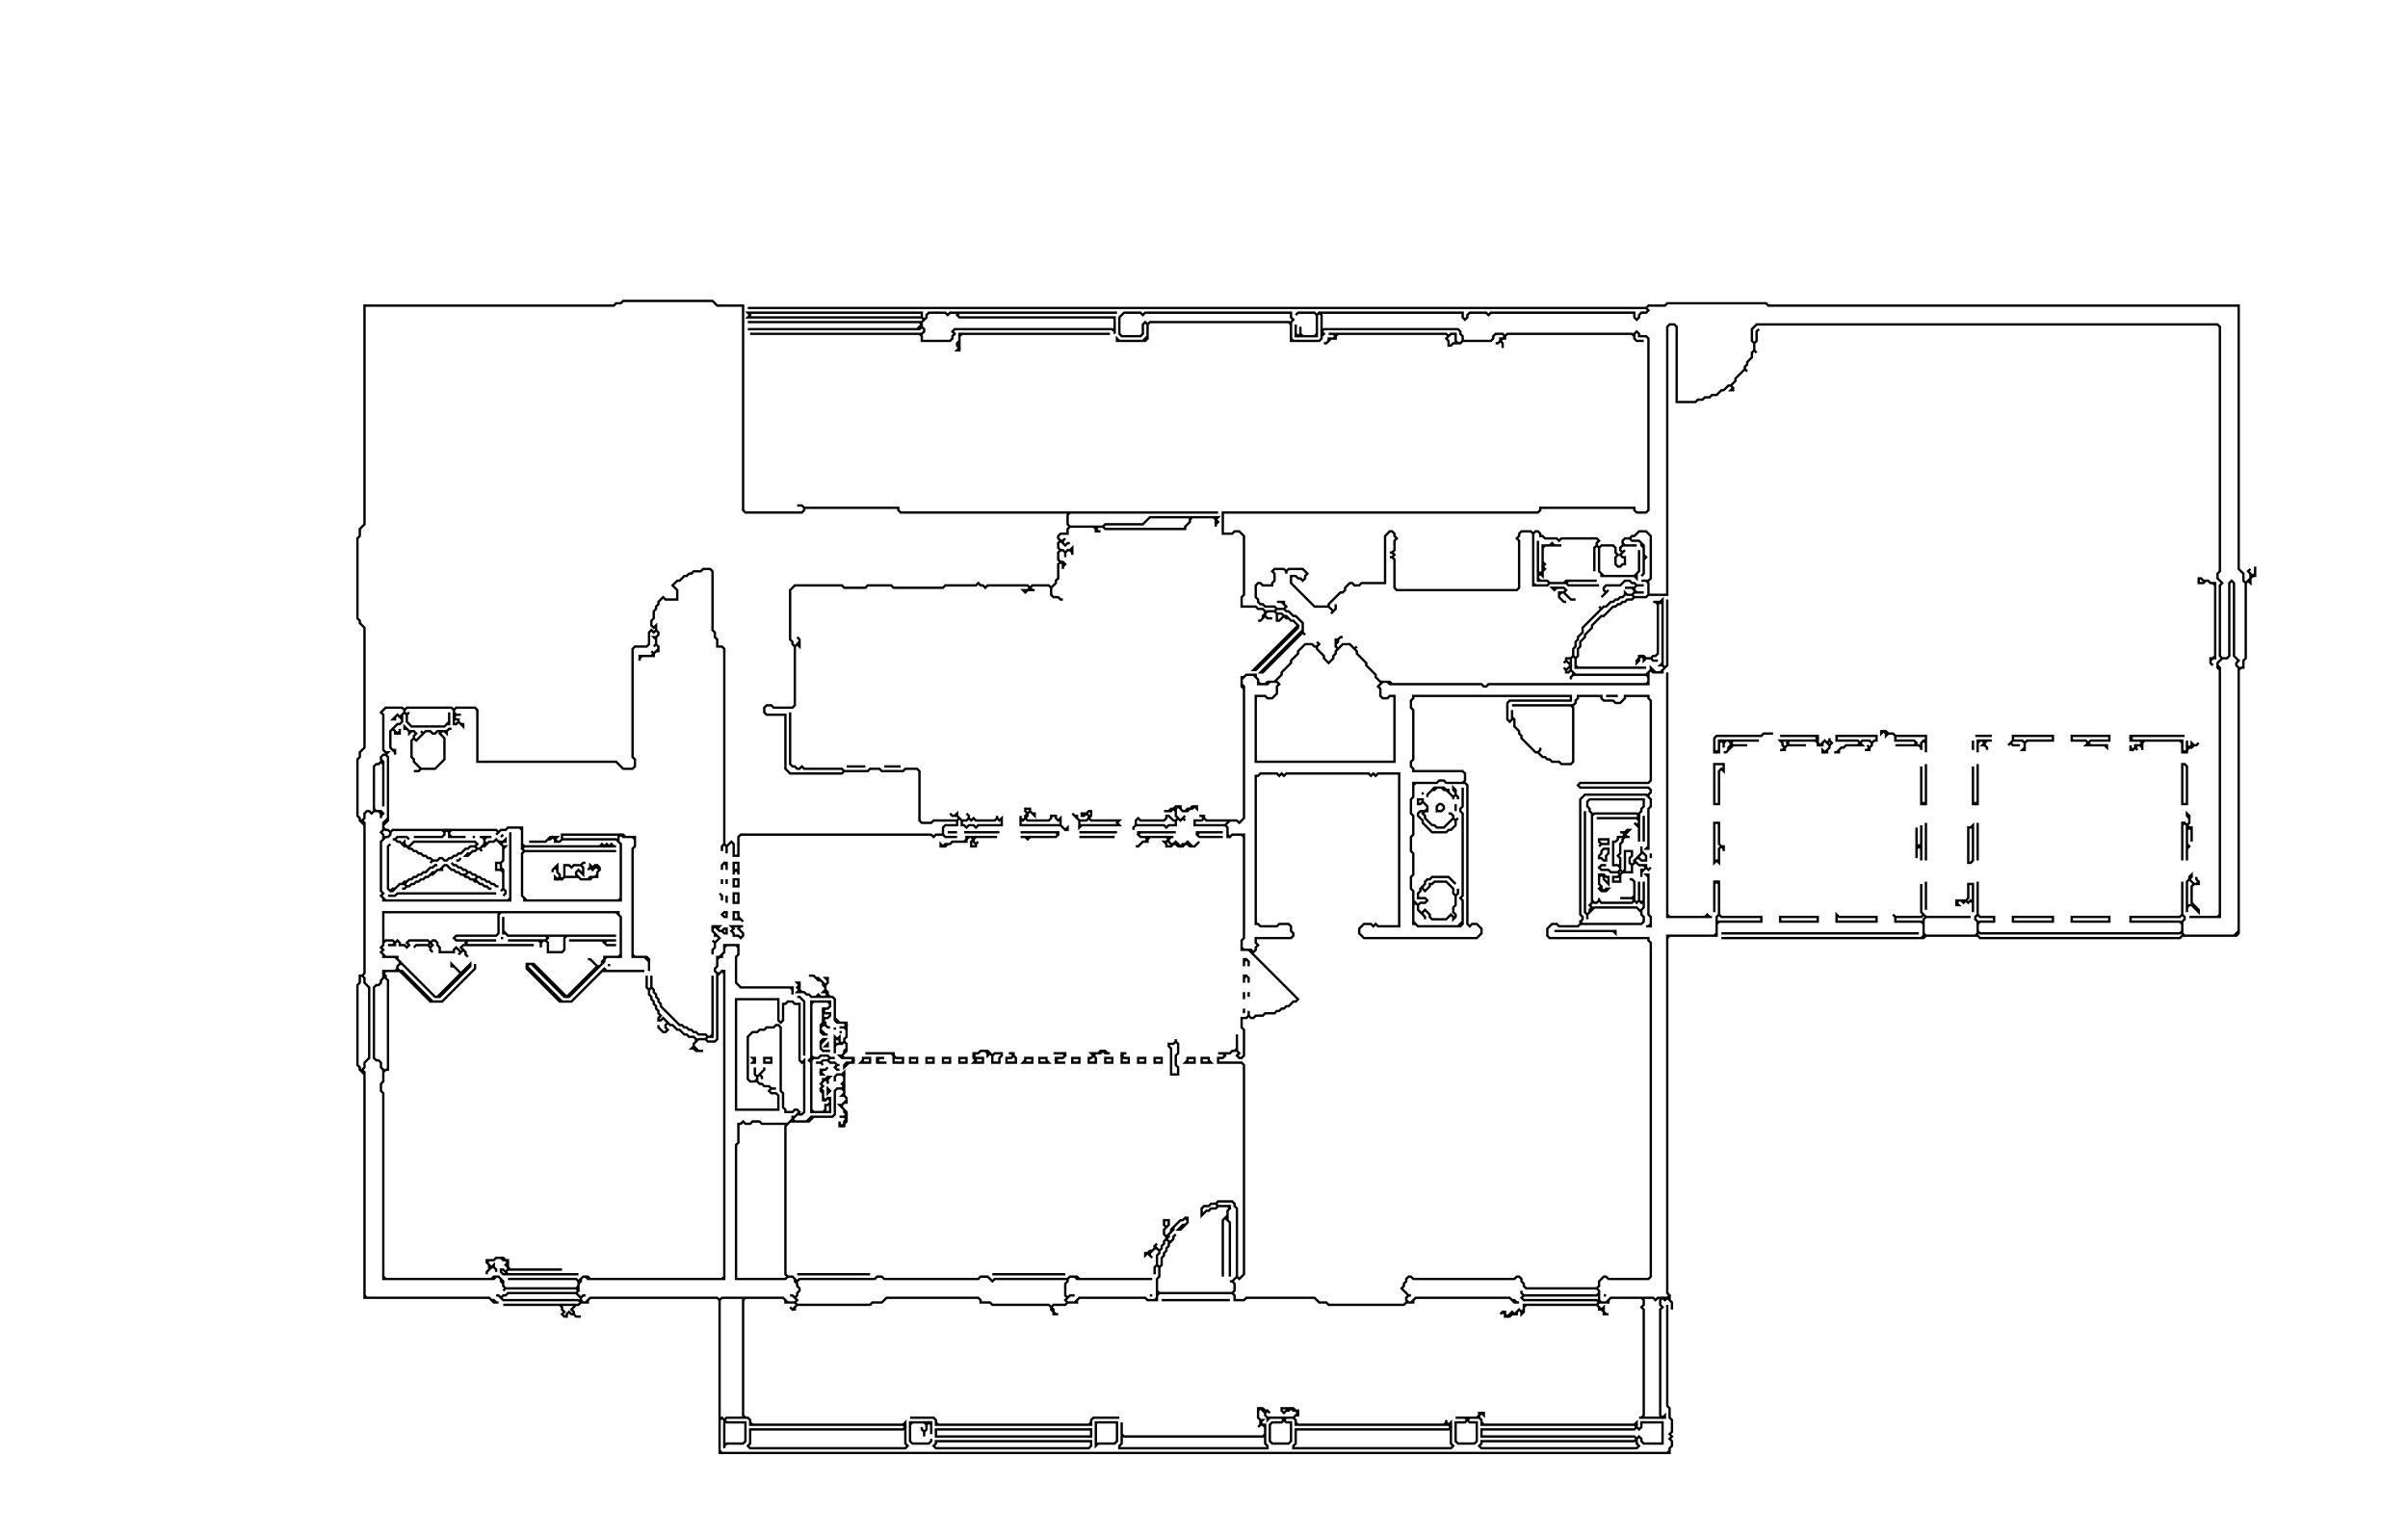 <?xml version="1.0" encoding="utf-8" ?>
<svg baseProfile="tiny" height="653" version="1.2" width="1024" xmlns="http://www.w3.org/2000/svg" xmlns:ev="http://www.w3.org/2001/xml-events" xmlns:xlink="http://www.w3.org/1999/xlink"><defs /><polygon fill="none" points="398,613 398,614 397,615 398,616 463,616 464,615 464,613" stroke="rgb(0%,0%,0%)" /><polygon fill="none" points="398,608 398,611 464,611 464,608" stroke="rgb(0%,0%,0%)" /><polygon fill="none" points="466,605 466,615 467,614 474,614 475,613 475,605" stroke="rgb(0%,0%,0%)" /><polygon fill="none" points="387,605 387,613 388,614 395,614 396,613 396,612 396,613 395,614 388,614 387,613 387,606 388,605 393,605 394,606 394,608 393,609 392,608 392,607 392,608 393,609 393,611 393,609 394,608 394,606 395,605 396,606 396,610 396,605" stroke="rgb(0%,0%,0%)" /><polygon fill="none" points="387,603 397,603 398,604 398,606 464,606 464,604 465,603 476,603 465,603 464,604 464,605 463,606 399,606 398,605 398,604 397,603" stroke="rgb(0%,0%,0%)" /><polygon fill="none" points="629,601 629,602 628,603 619,603 623,603 624,604 623,605 619,605 619,613 620,614 627,614 628,613 628,605 625,605 624,604 625,603 629,603 630,604 630,606 695,606 696,607 695,608 630,608 630,611 695,611 696,612 695,613 630,613 630,614 629,615 630,616 696,616 697,615 696,614 696,612 697,611 698,612 698,613 699,614 707,614 707,605 698,605 698,607 697,608 696,607 696,605 695,606 631,606 630,605 630,604 629,603 629,602 630,601 631,602 631,601" stroke="rgb(0%,0%,0%)" /><polygon fill="none" points="708,600" stroke="rgb(0%,0%,0%)" /><polygon fill="none" points="535,599 535,603 536,604 536,606 535,607 536,606 537,606 538,607 538,610 537,611 478,611 477,610 477,605 477,614 476,615 476,616 539,616 539,615 538,614 538,606 537,606 536,605 537,604 536,604 535,603 535,600 536,599 538,601 538,602 539,603 539,604 540,603 545,603 546,604 545,605 541,605 540,606 540,613 541,614 548,614 549,613 549,605 547,605 546,604 547,603 550,603 551,604 551,606 616,606 617,607 616,608 551,608 551,614 550,615 550,616 617,616 618,615 617,614 617,605 616,606 615,605 615,604 615,605 614,606 552,606 551,605 551,604 550,603 551,602 552,602 552,600 551,600 550,599 545,599 545,600 546,601 547,600 548,600 549,599 550,600 551,600 552,601 550,603 539,603 538,602 538,601 539,600 540,601 539,600 538,600 537,599" stroke="rgb(0%,0%,0%)" /><polygon fill="none" points="711,559" stroke="rgb(0%,0%,0%)" /><polygon fill="none" points="494,553 523,553" stroke="rgb(0%,0%,0%)" /><polygon fill="none" points="682,551 683,551" stroke="rgb(0%,0%,0%)" /><polygon fill="none" points="645,551" stroke="rgb(0%,0%,0%)" /><polygon fill="none" points="489,551 490,551" stroke="rgb(0%,0%,0%)" /><polygon fill="none" points="422,542 453,542" stroke="rgb(0%,0%,0%)" /><polygon fill="none" points="339,542 370,542" stroke="rgb(0%,0%,0%)" /><polygon fill="none" points="211,535 210,536 207,536 207,537 208,538 208,540 207,541 207,542 207,541 209,539 210,539 211,540 211,541 211,540 210,539 210,538 209,539 207,537 208,536 210,536 211,535 213,535 214,536 215,536 216,537 215,538 216,539 216,540 215,541 214,540 213,540 213,541 214,542 246,542 216,542 215,541 216,540 239,540 217,540 216,539 216,536 215,536 214,535" stroke="rgb(0%,0%,0%)" /><polygon fill="none" points="352,463 352,465 353,464" stroke="rgb(0%,0%,0%)" /><polygon fill="none" points="352,454 351,455 349,455 349,457 350,457 349,456 350,455 351,455" stroke="rgb(0%,0%,0%)" /><polygon fill="none" points="158,452" stroke="rgb(0%,0%,0%)" /><polygon fill="none" points="511,450 511,452 515,452 514,451 514,450" stroke="rgb(0%,0%,0%)" /><polygon fill="none" points="505,450 505,451 504,452 508,452 508,450" stroke="rgb(0%,0%,0%)" /><polygon fill="none" points="491,450 491,452 494,452 494,450" stroke="rgb(0%,0%,0%)" /><polygon fill="none" points="484,450 484,452 487,452 487,450" stroke="rgb(0%,0%,0%)" /><polygon fill="none" points="470,450 470,452 473,452 473,450" stroke="rgb(0%,0%,0%)" /><polygon fill="none" points="456,450 456,452 459,452 459,450" stroke="rgb(0%,0%,0%)" /><polygon fill="none" points="442,450 442,452 446,452 445,451 445,450" stroke="rgb(0%,0%,0%)" /><polygon fill="none" points="436,450 436,451 435,452 439,452 439,450" stroke="rgb(0%,0%,0%)" /><polygon fill="none" points="408,450 408,452 411,452 411,450" stroke="rgb(0%,0%,0%)" /><polygon fill="none" points="401,450 401,452 404,452 404,450" stroke="rgb(0%,0%,0%)" /><polygon fill="none" points="394,450 394,452 397,452 397,450" stroke="rgb(0%,0%,0%)" /><polygon fill="none" points="387,450 387,452 390,452 390,450" stroke="rgb(0%,0%,0%)" /><polygon fill="none" points="373,450 373,452 377,452 374,452 373,451 374,450 376,450" stroke="rgb(0%,0%,0%)" /><polygon fill="none" points="367,450 367,451 366,452 370,452 370,450" stroke="rgb(0%,0%,0%)" /><polygon fill="none" points="325,450 325,452 328,452 328,450" stroke="rgb(0%,0%,0%)" /><polygon fill="none" points="320,450 321,451 320,452 321,452 321,450" stroke="rgb(0%,0%,0%)" /><polygon fill="none" points="477,448 477,452 480,452 480,450 478,450 477,449 478,448 479,448" stroke="rgb(0%,0%,0%)" /><polygon fill="none" points="448,448 452,448 453,449 452,450 449,450 449,452 453,452 450,452 449,451 450,450 452,450 453,449 453,448" stroke="rgb(0%,0%,0%)" /><polygon fill="none" points="429,448 430,448 431,449 430,450 428,450 428,452 432,452 432,450 431,449 431,448" stroke="rgb(0%,0%,0%)" /><polygon fill="none" points="368,448 379,448 380,449 380,452 384,452 384,450 381,450 380,449 380,448" stroke="rgb(0%,0%,0%)" /><polygon fill="none" points="468,447 467,448 464,448 465,449 464,450 463,450 463,452 466,452 466,450 465,449 466,448 468,448 469,447 470,448 472,448 471,448 470,447" stroke="rgb(0%,0%,0%)" /><polygon fill="none" points="417,447 416,448 414,448 414,450 415,451 414,452 418,452 418,450 415,450 414,449 415,448 416,448 417,447 419,447 420,448 420,449 421,448 422,449 422,452 425,452 425,450 426,449 426,448 423,448 422,449 420,447" stroke="rgb(0%,0%,0%)" /><polygon fill="none" points="357,446" stroke="rgb(0%,0%,0%)" /><polygon fill="none" points="352,444 351,445 352,445" stroke="rgb(0%,0%,0%)" /><polygon fill="none" points="500,442 500,443 499,444 497,444 497,445 498,446 498,457 501,457 501,454 500,453 500,449 501,448 501,444 500,443" stroke="rgb(0%,0%,0%)" /><polygon fill="none" points="350,442 349,443 349,446 350,447 353,447 350,447 349,446 349,444 351,442" stroke="rgb(0%,0%,0%)" /><polygon fill="none" points="357,439 358,439" stroke="rgb(0%,0%,0%)" /><polygon fill="none" points="355,437 355,438" stroke="rgb(0%,0%,0%)" /><polygon fill="none" points="353,435" stroke="rgb(0%,0%,0%)" /><polygon fill="none" points="529,429 529,431" stroke="rgb(0%,0%,0%)" /><polygon fill="none" points="345,426 345,450 344,451 345,452 345,473 353,473 353,467 352,467 351,468 350,467 350,464 349,463 350,462 349,461 351,459 352,460 352,461 352,459 353,458 352,458 351,459 350,459 350,460 349,461 350,462 349,463 349,464 350,465 350,468 351,468 352,467 353,468 353,469 352,470 351,470 351,472 350,473 346,473 345,472 345,451 346,450 348,450 349,449 352,449 353,450 352,451 350,451 349,452 347,452 349,452 350,453 349,452 350,451 352,451 353,452 355,452 356,453 355,454 356,455 357,455 356,455 355,454 356,453 357,453 356,453 355,452 353,452 352,451 353,450 355,450 353,450 352,449 349,449 348,450 346,450 345,449 345,427 346,426 352,426 353,427 353,428 352,429 350,429 350,435 349,436 349,439 350,440 352,440 351,440 349,438 349,437 350,436 351,436 352,437 353,437 352,437 351,436 351,435 350,434 351,433 352,433 353,432 353,431 351,431 350,430 351,429 352,429 353,428 353,426" stroke="rgb(0%,0%,0%)" /><polygon fill="none" points="339,424 340,424 342,426 342,449 342,426 340,424" stroke="rgb(0%,0%,0%)" /><polygon fill="none" points="531,422 531,424" stroke="rgb(0%,0%,0%)" /><polygon fill="none" points="529,422 529,425" stroke="rgb(0%,0%,0%)" /><polygon fill="none" points="158,418" stroke="rgb(0%,0%,0%)" /><polygon fill="none" points="529,415 529,418 529,416 530,415 531,416 531,418 531,416 530,415" stroke="rgb(0%,0%,0%)" /><polygon fill="none" points="344,415 346,415 348,417 349,417 350,418 350,419 351,420 351,421 350,422 351,422 352,423 351,424 349,424 348,423 347,424 345,424 344,423 343,423 342,422 341,422 340,421 340,418 339,418 340,419 339,420 340,421 339,422 342,422 343,423 344,423 345,424 354,424 355,425 355,434 356,435 359,435 360,436 359,437 357,437 359,437 360,438 360,441 359,442 359,443 358,444 357,443 357,441 356,442 355,441 355,448 355,445 356,444 358,444 359,443 360,444 360,446 359,447 359,448 358,449 357,449 358,450 362,450 363,451 362,452 360,452 359,453 359,454 361,452 363,452 363,450 359,450 358,449 360,447 360,444 359,443 359,442 360,441 360,435 357,435 355,433 355,425 354,424 353,424 352,423 352,422 351,421 351,419 352,418 352,416 351,416 352,417 352,418 351,419 348,416 347,416 346,415" stroke="rgb(0%,0%,0%)" /><polygon fill="none" points="259,410 259,411" stroke="rgb(0%,0%,0%)" /><polygon fill="none" points="529,408 529,411 529,409 530,408 531,409 531,411 531,409 530,408" stroke="rgb(0%,0%,0%)" /><polygon fill="none" points="242,400 256,400 258,402 262,402 258,402 257,401 258,400 262,400" stroke="rgb(0%,0%,0%)" /><polygon fill="none" points="213,399 214,399" stroke="rgb(0%,0%,0%)" /><polygon fill="none" points="732,397 816,397" stroke="rgb(0%,0%,0%)" /><polygon fill="none" points="661,396 686,396 687,397 687,396" stroke="rgb(0%,0%,0%)" /><polygon fill="none" points="311,394 312,395 311,396 312,397 312,398 314,398 315,399 316,398 316,397 314,395 315,394 316,394" stroke="rgb(0%,0%,0%)" /><polygon fill="none" points="303,394 303,396 304,397 304,398 305,398 306,399 304,401 303,400 304,401 304,403 303,404 303,406 303,404 304,403 304,401 306,399 303,396 303,395 304,394 306,396 307,396 308,397 309,397 309,395 308,395 307,396 306,396 305,395 306,394" stroke="rgb(0%,0%,0%)" /><polygon fill="none" points="881,390 881,392 897,392 897,390" stroke="rgb(0%,0%,0%)" /><polygon fill="none" points="856,390 856,392 873,392 873,390" stroke="rgb(0%,0%,0%)" /><polygon fill="none" points="757,390 757,392 773,392 773,390" stroke="rgb(0%,0%,0%)" /><polygon fill="none" points="214,390 214,397 215,397 216,398 232,398 233,399 232,400 216,400 229,400 230,401 230,403 230,401 231,400 232,400 233,401 233,405 239,405 240,404 240,399 241,398 262,398 216,398 214,396" stroke="rgb(0%,0%,0%)" /><polygon fill="none" points="781,389 781,392 798,392 798,390 782,390" stroke="rgb(0%,0%,0%)" /><polygon fill="none" points="312,388 312,391 315,391 316,392 314,390 314,388" stroke="rgb(0%,0%,0%)" /><polygon fill="none" points="308,388 307,389 308,390 309,390 309,388" stroke="rgb(0%,0%,0%)" /><polygon fill="none" points="309,381 309,384" stroke="rgb(0%,0%,0%)" /><polygon fill="none" points="312,380 312,384 314,384 314,380" stroke="rgb(0%,0%,0%)" /><polygon fill="none" points="306,380 307,381 307,383 307,381" stroke="rgb(0%,0%,0%)" /><polygon fill="none" points="169,380 168,381 165,381 168,381 169,380 211,380" stroke="rgb(0%,0%,0%)" /><polygon fill="none" points="837,376 837,382 836,383 832,383 832,385 833,385 832,384 833,383 834,383 835,384 836,383 837,384 838,383 839,384 839,388 839,376" stroke="rgb(0%,0%,0%)" /><polygon fill="none" points="819,375 819,387" stroke="rgb(0%,0%,0%)" /><polygon fill="none" points="312,374 312,377 314,377 314,374" stroke="rgb(0%,0%,0%)" /><polygon fill="none" points="309,374 309,376" stroke="rgb(0%,0%,0%)" /><polygon fill="none" points="307,374 307,376" stroke="rgb(0%,0%,0%)" /><polygon fill="none" points="932,372 931,373 931,374 930,375 930,388 930,386 931,385 932,385 935,388 935,387 932,384 932,377 933,376 935,376 935,375 934,374 934,373 934,374 935,375 934,376 933,376 931,374 932,373" stroke="rgb(0%,0%,0%)" /><polygon fill="none" points="700,372 701,373 701,389 702,390 702,393 701,394 700,394 702,394 702,390 701,389 701,372" stroke="rgb(0%,0%,0%)" /><polygon fill="none" points="680,372 680,376 681,377 680,378 681,379 683,379 684,378 683,378 682,379 681,378 681,377 680,376 680,373 681,372 682,373 682,374 684,376 684,373 683,373 682,372" stroke="rgb(0%,0%,0%)" /><polygon fill="none" points="312,367 312,372 312,371 313,370 314,371 314,372 314,367" stroke="rgb(0%,0%,0%)" /><polygon fill="none" points="308,367 307,368 307,370 307,368 308,367 309,368 309,370 309,367" stroke="rgb(0%,0%,0%)" /><polygon fill="none" points="248,367 247,368 244,368 243,369 242,368 240,368 240,373 239,374 238,373 238,372 237,371 237,368 235,370 235,371 235,370 236,369 237,370 237,371 238,372 238,373 237,374 236,373 236,374 239,374 240,373 246,373 247,374 251,374 252,373 254,373 254,371 255,370 255,369 254,368 253,368 252,369 251,368 251,369 250,370 251,369 252,370 253,369 254,369 255,370 254,371 254,372 253,373 251,373 250,374 247,374 245,372 245,371 246,370 248,372 248,369 247,368 248,367 249,367" stroke="rgb(0%,0%,0%)" /><polygon fill="none" points="196,365 195,366 194,366 195,366" stroke="rgb(0%,0%,0%)" /><polygon fill="none" points="702,363 702,365" stroke="rgb(0%,0%,0%)" /><polygon fill="none" points="682,361 681,362 681,363 680,364 680,365 681,365 682,366 683,366 683,364 684,363 684,361" stroke="rgb(0%,0%,0%)" /><polygon fill="none" points="166,359 165,360 165,378 166,379 167,379 170,376 172,376 173,377 172,378 171,378 172,378 173,377 174,377 175,376 176,376 177,375 178,375 179,374 180,374 181,373 182,373 183,372 184,372 186,370 188,370 188,369 189,368 190,368 192,370 193,370 194,371 195,371 196,372 197,372 198,373 199,373 200,374 201,374 202,375 203,375 204,376 205,376 206,377 207,377 208,378 209,378 208,378 207,377 206,377 205,376 204,376 202,374 203,373 204,373 205,374 206,374 207,375 208,375 209,376 210,376 211,377 212,377 211,377 210,376 209,376 208,375 207,375 206,374 205,374 204,373 203,373 202,372 201,372 200,371 199,371 198,370 197,370 196,369 195,369 194,368 193,368 192,367 193,368 194,368 195,369 196,369 197,370 198,370 199,371 198,372 196,372 195,371 194,371 193,370 192,370 190,368 189,368 187,370 186,370 185,371 184,371 182,373 181,373 180,374 179,374 178,375 177,375 176,376 175,376 174,377 173,377 172,376 174,374 175,374 176,373 177,373 178,372 179,372 180,371 181,371 183,369 184,369 185,368 186,368 185,368 184,369 183,369 181,371 180,371 179,372 178,372 177,373 176,373 175,374 174,374 173,375 172,375 171,376 170,376 168,378 167,378 166,379 165,378 165,360" stroke="rgb(0%,0%,0%)" /><polygon fill="none" points="680,357 680,358 681,359 680,360 681,359 684,359 684,357" stroke="rgb(0%,0%,0%)" /><polygon fill="none" points="459,356 474,356" stroke="rgb(0%,0%,0%)" /><polygon fill="none" points="411,356 411,357 410,358 405,358 404,359 402,359 401,360 400,359 400,360 402,360 403,359 404,359 405,358 411,358 411,357 412,356 413,356 414,357 413,358 413,360 415,360 415,359 416,358 415,359 414,358 414,357 415,356 424,356" stroke="rgb(0%,0%,0%)" /><polygon fill="none" points="201,356 202,356" stroke="rgb(0%,0%,0%)" /><polygon fill="none" points="169,356 168,357 167,357 168,357 169,358 170,358 172,360 173,360 174,361 175,361 176,362 177,362 178,363 179,363 180,364 181,364 182,365 183,365 184,366 183,367 184,366 186,366 187,365 188,365 189,366 190,366 191,365 192,365 193,364 194,364 195,363 196,363 198,361 199,361 200,360 202,360 203,361 202,362 201,362 200,363 199,363 198,364 199,364 201,362 202,362 203,361 204,361 205,362 204,361 205,360 206,360 208,358 210,358 211,357 214,360 214,366 213,367 211,367 211,370 213,370 214,371 214,378 213,379 214,378 215,379 215,380 214,381 215,380 215,379 214,378 214,370 213,369 213,367 214,366 214,361 215,360 214,360 213,359 214,358 215,358 215,357 214,358 212,358 211,357 210,358 208,358 207,359 206,358 206,357 207,356 209,356 204,356 205,356 206,357 206,359 204,361 203,361 202,360 203,359 202,358 176,358 174,360 173,360 172,359 172,358 171,359 170,358 169,358 168,357 169,356 173,356 174,357 173,356" stroke="rgb(0%,0%,0%)" /><polygon fill="none" points="214,355 213,356" stroke="rgb(0%,0%,0%)" /><polygon fill="none" points="509,354 509,355 510,356 520,356 510,356 509,355 510,354 520,354" stroke="rgb(0%,0%,0%)" /><polygon fill="none" points="484,354 484,355 485,356 487,356 488,357 487,358 486,358 484,360 483,360 484,360 486,358 488,358 488,357 489,356 496,356 497,357 496,358 495,358 496,359 496,360 498,360 499,359 500,359 501,360 503,360 504,359 505,359 506,360 508,360 510,358 508,360 507,360 505,358 504,359 503,359 502,360 500,358 499,359 498,359 497,358 497,357 498,356 499,356 485,356 484,355 485,354 500,354" stroke="rgb(0%,0%,0%)" /><polygon fill="none" points="459,354 475,354" stroke="rgb(0%,0%,0%)" /><polygon fill="none" points="434,354 449,354 450,355 449,356 434,356 436,356 437,357 438,356 449,356 450,355 450,354" stroke="rgb(0%,0%,0%)" /><polygon fill="none" points="410,354 425,354" stroke="rgb(0%,0%,0%)" /><polygon fill="none" points="403,354 407,354" stroke="rgb(0%,0%,0%)" /><polygon fill="none" points="692,353 691,354 689,354 690,354 691,355 690,356 688,356 688,357 687,358 686,358 686,368 688,368 689,369 689,370 688,371 685,371 684,370 681,370 680,369 681,368 683,368 681,368 680,369 681,370 684,370 685,371 688,371 689,372 688,373 686,373 686,375 689,375 689,372 690,371 694,371 694,368 695,367 696,367 697,368 699,368 700,369 699,370 698,370 698,373 698,371 700,369 701,370 702,369 701,370 700,369 700,368 697,368 695,366 696,365 697,365 698,366 700,366 700,364 698,362 698,360 698,363 695,366 695,367 694,368 693,367 693,365 694,364 694,362 691,362 691,370 690,371 689,370 689,365 688,364 689,363 689,359 690,358 690,357 691,356 693,356 692,356 691,355 693,353" stroke="rgb(0%,0%,0%)" /><polygon fill="none" points="839,351 838,352 837,352 837,367 838,367 839,366" stroke="rgb(0%,0%,0%)" /><polygon fill="none" points="817,351 817,359 816,360 815,359 815,352 815,365 815,361 816,360 817,361 817,366" stroke="rgb(0%,0%,0%)" /><polygon fill="none" points="841,350 841,366" stroke="rgb(0%,0%,0%)" /><polygon fill="none" points="819,350 819,366" stroke="rgb(0%,0%,0%)" /><polygon fill="none" points="729,350 729,367 730,366 731,367 731,361 732,360 733,361 733,362 733,360 732,360 731,359 731,350" stroke="rgb(0%,0%,0%)" /><polygon fill="none" points="699,347 699,358" stroke="rgb(0%,0%,0%)" /><polygon fill="none" points="930,346 930,347 931,348 931,350 930,351 929,350 928,350 928,366 928,351 929,350 930,351 930,366 930,361 931,360 930,359 930,353 931,352 932,353 932,358 932,352 931,352 930,351 931,350 931,347" stroke="rgb(0%,0%,0%)" /><polygon fill="none" points="463,345 462,346 460,346 460,347 461,347 462,346 463,347 463,348 462,349 459,349 458,348 458,347 457,347 456,346 459,349 459,352 460,351 476,351 475,350 476,349 464,349 463,348 464,347 464,345" stroke="rgb(0%,0%,0%)" /><polygon fill="none" points="436,344 436,345 437,346 436,347 436,348 435,349 434,348 434,347 434,351 451,351 453,353 454,353 454,352 453,353 451,351 451,348 450,349 449,348 449,347 447,347 447,348 446,349 437,349 436,348 437,347 437,346 438,345 440,347 440,346 439,346 438,345 438,344" stroke="rgb(0%,0%,0%)" /><polygon fill="none" points="500,343 499,344 498,344 497,345 495,345 498,345 499,344 500,345 500,347 501,348 500,349 499,349 497,347 496,347 496,348 495,349 485,349 484,348 483,349 483,351 482,352 482,353 482,352 483,351 495,351 496,352 497,351 500,351 500,349 501,348 502,349 503,348 504,349 503,348 504,347 502,349 500,347 500,344 501,343 503,345 505,345 506,344 507,344 508,343 509,344 509,343 507,343 506,344 505,344 504,345 503,345 502,344 502,343" stroke="rgb(0%,0%,0%)" /><polygon fill="none" points="619,342 619,345" stroke="rgb(0%,0%,0%)" /><polygon fill="none" points="612,342 611,343 611,345 613,345 614,344 614,343 613,342" stroke="rgb(0%,0%,0%)" /><polygon fill="none" points="603,340 603,342 604,342 605,341 607,343 607,344 606,345 604,345 603,346 603,347 605,349 605,350 609,354 615,354 616,353 617,353 619,351 619,349 620,348 619,349 618,348 618,347 617,346 616,346 617,346 618,347 618,348 614,352 611,352 610,351 609,351 606,348 606,347 605,346 606,345 607,345 607,343 605,341 605,340" stroke="rgb(0%,0%,0%)" /><polygon fill="none" points="605,337 605,338" stroke="rgb(0%,0%,0%)" /><polygon fill="none" points="610,335 607,338 607,339 607,338 609,336 610,336 611,335 613,335 614,336 615,336 618,339 618,340 618,339 619,338 620,339 620,340 620,339 619,338 619,336 618,335 618,336 619,337 619,338 618,339 616,337 616,336 615,336 614,335" stroke="rgb(0%,0%,0%)" /><polygon fill="none" points="607,335" stroke="rgb(0%,0%,0%)" /><polygon fill="none" points="376,326 383,326" stroke="rgb(0%,0%,0%)" /><polygon fill="none" points="360,326 368,326" stroke="rgb(0%,0%,0%)" /><polygon fill="none" points="928,325 928,342 930,342 930,326 929,325" stroke="rgb(0%,0%,0%)" /><polygon fill="none" points="841,325 841,341 840,342 839,341 839,326 839,342 841,342" stroke="rgb(0%,0%,0%)" /><polygon fill="none" points="819,325 819,341 818,342 817,341 817,326 817,342 819,342" stroke="rgb(0%,0%,0%)" /><polygon fill="none" points="729,325 729,342 731,342 731,328 732,327 733,328 733,325" stroke="rgb(0%,0%,0%)" /><polygon fill="none" points="841,315 841,320 841,316 842,315 843,315 844,316 843,317 844,317 845,318 845,319 845,318 844,317 844,316 845,315 847,315" stroke="rgb(0%,0%,0%)" /><polygon fill="none" points="839,315 839,319" stroke="rgb(0%,0%,0%)" /><polygon fill="none" points="906,313 906,315 910,315 911,316 910,317 908,317 908,318 907,319 906,318 906,317 906,319 907,319 908,318 909,319 908,318 909,317 910,317 911,318 911,319 911,316 912,315 927,315 928,316 928,320 930,320 930,319 931,318 932,318 933,317 934,317 935,316 934,317 933,317 932,316 932,317 931,318 930,317 930,315 930,319 929,320 928,319 928,315 907,315 906,314 907,313 929,313" stroke="rgb(0%,0%,0%)" /><polygon fill="none" points="881,313 881,315 887,315 888,316 887,317 895,317 896,318 896,317 889,317 888,316 889,315 897,315 897,313" stroke="rgb(0%,0%,0%)" /><polygon fill="none" points="856,313 856,315 854,317 855,316 856,317 859,317 856,317 855,316 856,315 860,315 861,316 861,318 860,319 861,319 861,316 862,315 873,315 873,313" stroke="rgb(0%,0%,0%)" /><polygon fill="none" points="840,313 847,313" stroke="rgb(0%,0%,0%)" /><polygon fill="none" points="781,313 781,315 790,315 791,316 790,317 785,317 784,318 783,318 781,320 780,320 782,320 782,319 783,318 784,318 785,317 792,317 791,316 792,315 795,315 796,316 796,317 795,318 794,317 795,318 794,319 793,319 795,319 795,318 796,317 796,316 797,315 798,315 798,313" stroke="rgb(0%,0%,0%)" /><polygon fill="none" points="757,313 772,313 773,314 772,315 757,315 758,316 758,317 759,318 758,319 757,319 759,319 759,318 760,317 768,317 761,317 760,316 761,315 772,315 773,316 773,317 775,317 775,316 776,315 778,317 778,318 776,320 775,319 775,320 777,320 777,319 778,318 778,317 779,316 778,315 778,314 778,315 777,316 776,315 774,317 773,316 773,313" stroke="rgb(0%,0%,0%)" /><polygon fill="none" points="750,312 749,313 730,313 729,314 729,320 731,320 731,316 732,315 733,316 733,318 733,316 734,315 735,315 736,316 736,317 735,318 735,319 734,320 733,320 734,320 737,317 743,317 737,317 736,316 737,315 748,315 731,315 731,319 730,320 729,319 729,314 730,313 749,313 750,312 754,312" stroke="rgb(0%,0%,0%)" /><polygon fill="none" points="800,311 800,312 801,311 802,312 802,313 803,312 805,312 806,313 806,315 814,315 815,316 814,317 806,317 816,317 817,318 817,319 817,316 818,315 819,316 819,320 819,313 806,313 805,312 803,312 802,311" stroke="rgb(0%,0%,0%)" /><polygon fill="none" points="172,309 172,310 173,310 174,311 174,312 175,311 176,311 177,312 176,313 176,314 175,315 175,322 176,323 176,324 179,327 178,328 176,328 178,328 179,327 185,327 189,323 189,314 187,312 188,311 189,311 190,312 190,311 191,310 192,310 191,310 190,311 186,311 185,312 184,312 183,311 181,311 180,312 179,311 180,312 177,315 176,314 176,313 177,312 176,311 174,311" stroke="rgb(0%,0%,0%)" /><polygon fill="none" points="683,296 688,296" stroke="rgb(0%,0%,0%)" /><polygon fill="none" points="541,292" stroke="rgb(0%,0%,0%)" /><polygon fill="none" points="709,286 709,390 728,390 727,390 726,389 725,390 710,390 709,389" stroke="rgb(0%,0%,0%)" /><polygon fill="none" points="949,281" stroke="rgb(0%,0%,0%)" /><polygon fill="none" points="660,250 661,251 662,250 665,250 666,251 665,252 663,252 663,254 665,256 666,256 665,256 663,254 663,253 664,252 665,252 668,255 670,255 668,255 665,252 666,251 665,250" stroke="rgb(0%,0%,0%)" /><polygon fill="none" points="935,246 935,248 937,248 938,247 939,247 940,248 941,248 942,249 942,279 941,280 940,280 940,282 941,283 940,282 940,281 941,280 942,280 942,248 940,248 939,247 937,247 936,246" stroke="rgb(0%,0%,0%)" /><polygon fill="none" points="679,245" stroke="rgb(0%,0%,0%)" /><polygon fill="none" points="408,142 408,145 407,146 407,147 408,148 407,149 408,149 408,143 409,142 472,142" stroke="rgb(0%,0%,0%)" /><polygon fill="none" points="318,133 319,134 318,135 392,135 393,136 392,137 318,137 391,137 392,138 390,140 318,140 391,140 392,139 393,140 393,141 392,142 319,142 391,142 392,143 392,145 404,145 405,144 405,143 406,142 405,141 406,140 473,140 474,141 474,142 474,135 408,135 407,134 408,133 475,133 404,133 403,134 402,133 395,133 394,134 394,135 393,136 392,135 392,133" stroke="rgb(0%,0%,0%)" /><polygon fill="none" points="709,129 708,130 701,130 700,131 318,131 700,131 701,132 700,133 698,133 697,134 697,135 696,136 695,135 695,133 634,133 633,134 632,133 625,133 624,134 624,135 623,136 622,135 622,133 561,133 560,134 559,133 552,133 551,134 552,133 559,133 560,134 560,142 559,143 554,143 553,142 553,139 553,142 552,143 551,142 551,138 551,143 560,143 560,134 561,133 562,134 562,144 561,145 550,145 549,144 549,137 550,136 549,135 549,133 487,133 486,134 485,133 478,133 476,135 476,142 477,143 485,143 486,142 486,138 487,137 488,138 488,143 486,145 476,145 475,144 475,145 487,145 488,144 488,138 489,137 548,137 549,138 549,145 561,145 562,144 562,143 563,142 562,141 563,140 620,140 621,141 621,142 622,143 622,145 621,146 620,146 619,145 619,142 617,142 616,143 615,142 565,142 567,142 568,143 567,144 565,144 565,145 564,146 563,146 564,146 566,144 568,144 568,143 569,142 615,142 616,143 615,144 616,145 616,147 617,147 618,146 621,146 622,145 634,145 635,144 635,143 636,142 639,142 640,143 639,144 638,144 638,145 637,146 636,146 637,146 638,145 639,146 639,148 639,146 638,145 639,144 640,144 640,143 641,142 694,142 695,143 695,144 696,145 699,145 696,145 695,144 695,142 696,141 697,142 697,143 700,143 701,144 701,217 700,218 696,218 695,217 695,216 655,216 655,217 654,218 520,218 520,227 524,227 525,226 527,226 529,228 529,253 528,254 528,258 534,258 535,259 537,259 538,260 538,261 537,262 537,263 536,264 535,264 536,264 538,262 539,263 541,263 539,263 538,262 538,261 539,260 542,260 543,261 543,264 544,264 546,262 547,263 548,263 549,264 550,264 552,266 533,285 534,285 552,267 552,266 550,264 549,264 547,262 546,262 545,261 543,261 542,260 543,259 546,259 547,260 548,260 550,262 551,262 554,265 554,268 536,286 537,286 554,269 555,270 554,269 554,265 551,262 550,262 548,260 547,260 546,259 547,258 546,257 546,256 543,256 545,256 547,258 546,259 543,259 542,258 538,258 537,257 536,257 535,256 535,255 534,254 534,249 535,248 536,248 537,249 541,249 541,248 542,247 542,244 541,243 542,242 546,242 547,243 547,244 547,243 548,242 554,242 556,244 555,245 555,246 554,247 553,246 552,246 551,245 549,245 549,248 559,258 565,258 567,260 566,261 568,259 568,257 568,259 567,260 565,258 565,257 570,252 571,252 572,251 572,250 574,248 575,248 576,249 578,249 579,248 589,248 589,228 591,226 592,226 593,227 593,228 594,229 593,230 593,234 592,235 591,235 592,235 593,236 592,237 591,237 592,237 593,238 593,250 594,251 645,251 646,250 646,230 645,229 646,228 646,227 647,226 651,226 652,227 652,249 658,249 659,248 666,248 667,249 680,249 667,249 666,248 667,247 679,247 666,247 665,248 659,248 658,247 655,247 654,246 654,245 655,244 656,245 656,243 657,242 656,241 657,240 656,239 656,233 657,232 664,232 661,232 660,231 659,232 656,232 656,243 655,244 654,243 654,230 654,247 658,247 659,248 658,249 653,249 652,248 652,227 653,226 654,226 655,227 655,228 656,228 657,229 662,229 663,230 664,229 679,229 680,230 679,231 679,232 678,233 678,243 678,233 679,232 680,233 680,243 681,244 681,245 695,245 696,246 696,244 697,243 697,234 697,243 695,245 682,245 680,243 680,233 681,232 686,232 687,233 687,235 688,236 687,237 687,240 688,241 689,241 690,240 691,240 691,237 690,237 689,236 691,234 690,235 689,234 689,233 690,232 696,232 691,232 690,231 690,230 691,229 693,229 694,230 697,230 698,231 698,232 699,233 699,244 698,245 699,244 699,238 700,237 699,236 699,232 697,230 694,230 693,229 694,228 695,228 697,226 700,226 702,228 702,246 701,247 698,247 700,247 701,248 701,253 700,254 695,254 694,253 695,252 699,252 696,252 695,251 695,250 696,249 699,249 696,249 695,248 694,248 693,247 691,247 689,249 683,249 682,250 682,251 683,252 681,254 684,251 683,252 682,251 682,250 683,249 689,249 691,247 693,247 694,248 695,248 696,249 695,250 691,250 694,250 695,251 695,252 694,253 692,253 691,252 691,253 690,254 689,254 688,255 687,255 686,256 685,256 683,258 682,258 681,259 680,258 681,259 673,267 673,269 671,271 671,272 670,273 670,275 669,276 669,279 668,280 666,280 666,281 665,282 666,281 668,283 666,285 665,284 666,285 666,286 667,286 668,285 669,286 669,287 668,288 668,289 668,288 669,287 700,287 701,288 701,290 700,291 633,291 632,292 631,292 630,291 592,291 591,290 587,290 585,288 585,287 581,283 581,282 577,278 577,277 576,276 577,275 576,276 574,274 571,274 569,276 568,275 568,274 569,273 569,272 570,271 571,271 570,271 569,272 568,272 568,275 569,276 568,277 568,278 567,279 567,280 565,282 563,280 563,279 560,276 560,275 561,274 560,273 561,274 560,275 559,275 558,274 555,274 552,277 552,278 549,281 549,282 545,286 545,287 542,290 539,290 538,291 536,291 535,290 535,289 534,288 534,287 530,287 529,288 528,288 528,292 529,293 529,348 527,350 526,349 513,349 512,348 512,347 510,347 511,347 512,348 511,349 508,349 508,351 521,351 522,352 522,356 523,356 524,355 528,355 529,356 529,399 528,400 528,404 531,404 552,425 551,426 550,426 548,428 547,428 546,429 545,429 544,430 543,430 542,431 538,431 537,432 534,432 533,433 532,433 531,432 531,430 531,432 530,433 528,433 528,437 529,438 529,449 528,450 527,450 526,449 527,448 526,447 526,440 526,446 525,447 524,447 523,448 518,448 520,448 521,449 520,450 518,450 518,452 528,452 529,453 529,542 527,544 526,543 526,514 525,513 525,512 524,511 518,511 517,512 515,512 514,513 512,513 511,514 511,517 513,515 514,515 515,514 517,514 518,513 522,513 523,514 522,515 522,517 520,519 520,543 520,519 521,518 523,520 523,543 523,520 522,519 522,515 523,514 523,513 518,513 517,512 518,511 524,511 525,512 525,513 526,514 526,543 524,545 523,545 524,545 525,546 525,549 524,550 493,550 492,549 492,544 493,543 493,539 494,538 494,535 495,534 495,533 496,532 496,531 497,530 497,529 499,527 499,526 500,525 499,526 499,527 498,528 497,528 496,527 497,526 497,525 499,523 499,522 502,519 503,519 504,518 505,519 505,520 504,521 503,521 501,523 502,523 505,520 505,518 504,518 503,519 502,519 498,523 498,524 496,526 495,525 495,523 497,521 497,519 495,519 495,521 496,522 495,523 495,525 496,526 496,527 495,528 495,529 494,530 494,531 493,532 491,530 492,529 491,530 491,531 490,532 489,532 488,533 487,533 487,534 488,533 490,535 489,534 489,533 491,531 492,531 493,532 493,533 492,534 492,538 491,539 491,542 491,539 492,538 493,539 493,543 492,544 492,552 491,553 488,553 487,552 459,552 457,554 454,554 453,553 455,551 457,551 455,551 454,552 453,551 453,546 454,545 454,544 455,543 457,543 458,544 490,544 459,544 458,543 455,543 454,544 423,544 422,545 420,543 417,543 416,544 376,544 375,543 373,543 372,544 340,544 339,545 337,543 335,543 334,542 334,479 336,477 344,477 346,475 354,475 355,474 355,464 356,463 358,463 359,464 359,465 358,466 359,466 360,467 360,468 358,470 357,470 359,472 359,473 360,474 359,475 357,475 359,475 360,476 359,477 359,478 358,479 357,478 357,477 357,479 359,479 359,478 360,477 360,473 358,471 358,470 359,469 360,469 360,467 359,466 359,456 358,457 356,457 355,458 355,460 355,458 356,457 358,457 359,458 359,460 358,461 359,462 358,463 356,463 355,464 355,474 354,475 345,475 343,477 338,477 337,476 339,474 341,474 342,473 342,451 341,452 340,451 340,427 338,427 337,426 335,426 334,427 333,427 333,434 332,435 331,434 331,425 313,425 313,472 331,472 331,466 330,465 328,465 327,464 328,463 330,463 328,463 327,462 325,462 324,461 323,461 322,460 322,458 323,457 324,458 324,459 324,458 323,457 325,455 325,454 325,455 322,458 321,457 321,454 321,457 322,458 322,459 321,460 319,460 318,459 318,441 320,439 322,439 323,438 325,438 326,437 329,437 330,436 331,436 332,437 332,464 333,465 333,471 334,472 334,473 337,473 338,472 339,472 340,473 338,475 337,475 337,476 335,478 324,478 323,477 320,477 319,478 317,478 316,477 315,478 314,478 314,486 313,487 313,544 334,544 335,543 337,543 338,544 338,545 339,546 339,547 340,548 340,549 339,550 339,551 338,552 337,551 336,551 337,551 339,553 338,554 335,554 333,552 307,552 306,553 305,552 251,552 249,554 248,554 247,553 247,552 248,551 249,551 248,551 247,552 245,550 246,549 246,546 247,545 247,544 248,543 249,543 250,544 308,544 308,413 307,413 306,414 305,414 304,413 304,412 305,411 305,408 306,407 307,407 307,406 308,405 308,403 309,402 313,402 314,403 314,406 313,407 313,418 315,420 336,420 337,421 337,423 337,420 315,420 313,418 313,407 314,406 314,402 308,402 308,405 306,407 305,407 305,411 304,412 304,413 305,414 305,442 304,443 301,443 300,442 301,441 303,441 303,415 303,440 302,441 301,441 300,440 297,440 296,439 295,439 294,438 293,438 292,437 291,437 290,436 289,436 281,428 281,427 280,426 280,425 279,424 279,423 278,422 278,421 277,420 277,415 277,420 276,421 275,420 275,415 275,420 276,421 276,423 277,424 277,425 278,426 278,427 279,428 279,429 280,430 280,431 281,432 280,433 280,434 281,434 282,433 284,435 283,436 283,437 284,438 283,439 282,439 280,437 280,436 280,437 282,439 283,439 284,438 283,437 283,436 284,435 285,436 286,436 288,438 289,438 291,440 292,440 293,441 295,441 296,442 296,443 295,444 295,445 294,446 295,446 296,447 299,447 297,447 295,445 295,444 297,442 300,442 301,443 304,443 305,442 305,415 307,413 308,414 308,543 307,544 251,544 250,543 248,543 246,545 245,544 216,544 245,544 246,545 246,547 245,548 215,548 214,547 214,545 212,543 210,543 209,544 164,544 163,543 163,465 162,464 162,461 163,460 163,456 164,455 165,455 165,417 164,416 164,415 163,414 164,413 170,413 183,426 188,426 202,412 202,410 202,412 188,426 184,426 171,413 170,413 169,412 169,411 170,410 171,410 185,424 187,424 200,411 200,410 196,414 192,410 192,411 193,411 196,414 186,424 185,424 169,408 169,407 164,407 162,405 163,404 162,403 163,402 163,401 164,400 167,400 168,401 167,402 165,402 168,402 168,401 169,400 170,401 170,402 172,402 173,403 174,402 173,401 174,400 182,400 183,401 182,402 177,402 176,403 177,402 182,402 183,403 183,404 184,405 183,404 183,403 184,402 183,401 184,400 185,400 186,401 186,402 187,403 187,405 193,405 193,404 194,403 196,405 195,406 197,404 198,405 198,406 199,407 198,406 198,405 196,403 197,402 227,402 199,402 198,401 199,400 211,400 194,400 193,399 194,398 211,398 212,397 212,389 213,388 262,388 264,390 264,406 263,407 257,407 257,408 256,409 256,410 255,411 254,411 251,408 250,408 251,408 254,411 241,424 227,410 224,410 224,412 238,426 243,426 256,413 274,413 258,413 257,412 243,426 239,426 224,411 225,410 226,410 240,424 242,424 257,409 257,408 258,407 264,407 264,390 263,389 263,388 163,388 163,402 162,403 163,404 162,405 163,406 163,407 168,407 170,409 170,410 169,411 169,412 168,413 163,413 163,416 162,417 162,418 161,419 160,419 159,420 159,450 160,451 161,451 162,452 162,454 163,455 163,460 162,461 162,464 163,465 163,544 210,544 211,543 212,543 213,544 213,545 214,546 214,547 215,548 214,549 215,548 245,548 246,549 245,550 216,550 215,551 214,551 213,552 212,551 211,551 212,551 214,553 246,553 247,554 246,555 214,555 238,555 239,556 239,557 240,558 239,559 240,560 241,560 241,559 242,558 243,559 244,559 245,560 247,560 245,560 244,559 244,558 243,557 245,555 246,555 247,554 250,554 250,553 251,552 305,552 306,553 306,618 710,618 710,616 711,615 711,613 710,612 711,611 710,610 711,609 711,604 710,603 710,599 709,598 709,555 709,598 710,599 710,603 711,604 711,609 710,610 711,611 710,612 711,613 711,615 710,616 710,617 709,618 307,618 306,617 306,604 307,603 308,604 308,616 308,615 309,614 316,614 317,613 317,605 309,605 308,604 309,603 318,603 319,604 319,606 384,606 385,607 384,608 319,608 319,614 318,615 319,616 385,616 386,615 385,614 385,605 384,606 320,606 319,605 319,604 318,603 317,603 316,602 316,553 317,552 333,552 334,553 334,554 338,554 339,555 337,557 336,556 337,557 338,557 338,556 339,555 370,555 371,554 375,554 377,552 416,552 417,553 417,554 421,554 422,555 446,555 447,556 447,557 448,558 448,559 450,559 449,559 448,558 448,557 447,556 448,555 453,555 454,554 458,554 458,553 459,552 487,552 488,553 492,553 492,551 493,550 524,550 525,551 525,553 529,553 530,552 559,552 561,554 564,554 565,555 597,555 598,554 601,554 601,553 602,552 642,552 644,554 646,554 645,554 644,553 643,553 642,552 602,552 600,554 599,554 598,553 598,552 599,551 600,551 599,551 596,548 597,547 597,546 598,545 598,544 599,543 600,543 601,544 644,544 645,543 646,543 647,544 647,545 648,546 648,547 649,548 679,548 680,549 680,550 679,551 648,551 647,550 647,549 647,550 648,551 647,552 648,553 679,553 680,554 679,555 648,555 648,557 647,558 646,557 644,559 643,558 641,560 640,559 640,558 639,558 638,559 639,558 640,559 640,560 642,560 643,559 645,559 645,558 646,557 647,558 647,559 648,558 648,556 649,555 679,555 680,556 680,557 681,557 682,558 682,559 684,559 683,559 682,558 682,556 681,557 679,555 680,554 684,554 684,553 685,552 698,552 699,553 699,555 698,556 699,557 699,602 698,603 697,603 708,603 708,602 707,603 706,602 706,557 707,556 706,555 706,553 707,552 708,553 709,552 711,554 711,557 711,554 710,553 710,551 709,550 709,399 710,398 730,398 730,393 731,392 749,392 749,390 732,390 731,389 731,375 729,375 729,388 729,376 730,375 731,376 731,389 730,390 730,397 729,398 709,398 709,550 710,551 709,552 705,552 704,553 703,552 685,552 683,554 681,554 680,553 680,549 679,548 680,547 680,545 682,543 683,543 684,544 701,544 702,543 702,401 701,400 701,399 659,399 658,398 658,395 660,393 662,393 663,394 671,394 672,393 698,393 699,392 699,390 698,389 698,387 699,386 699,375 699,383 698,384 697,383 697,375 697,383 696,384 695,383 695,375 694,374 693,374 694,374 695,375 695,381 694,382 689,382 694,382 695,383 694,384 681,384 680,383 680,382 680,383 679,384 678,384 677,383 677,347 678,346 696,346 697,347 696,348 679,348 696,348 697,349 697,350 696,351 695,350 697,352 697,358 697,346 698,345 698,344 699,343 699,340 676,340 675,341 675,343 676,344 676,345 677,346 677,384 676,385 677,386 676,387 676,388 675,389 674,388 674,345 674,388 675,389 675,391 675,389 678,386 696,386 698,388 698,389 699,390 699,392 698,393 673,393 672,392 673,391 673,390 672,389 672,340 674,338 700,338 702,340 702,343 701,344 701,360 700,361 701,361 701,344 702,343 702,340 701,339 701,338 702,337 702,336 701,335 672,335 671,334 672,333 701,333 702,332 702,298 701,297 701,296 691,296 691,297 689,299 687,299 686,298 682,298 681,297 681,296 671,296 671,297 670,298 670,299 669,300 643,300 668,300 669,301 669,324 668,325 664,325 663,324 660,324 659,323 658,323 657,322 656,322 654,320 655,319 655,318 655,319 654,320 653,320 647,314 647,313 646,312 646,311 644,309 644,306 643,305 643,302 643,306 642,307 641,306 641,299 642,298 668,298 668,296 601,296 601,297 600,298 600,301 601,302 601,323 600,324 600,326 601,327 601,328 622,328 623,329 623,332 622,333 615,333 614,332 612,332 611,333 601,333 601,339 600,340 600,346 601,347 601,355 600,356 600,362 601,363 601,372 600,373 600,378 601,379 601,393 602,393 603,394 621,394 622,393 622,383 621,382 622,381 622,346 621,345 621,344 622,343 622,335 622,343 621,344 621,345 622,346 622,381 621,382 622,383 622,392 620,394 603,394 601,392 601,385 602,384 603,385 603,387 606,390 606,391 606,390 605,389 605,388 606,387 608,389 608,390 609,391 615,391 617,389 618,390 618,391 619,390 619,389 618,388 618,386 619,385 619,381 620,380 620,378 620,380 619,381 618,380 618,378 615,375 610,375 609,376 608,376 608,377 606,379 605,378 605,377 606,376 606,375 607,374 608,374 609,373 616,373 619,376 616,373 609,373 608,374 607,374 606,375 606,376 604,378 604,379 603,380 603,382 606,382 607,383 606,384 604,384 603,385 601,383 601,379 600,378 600,373 601,372 601,363 600,362 600,356 601,355 601,347 600,346 600,340 601,339 601,334 602,333 611,333 612,332 614,332 615,333 623,333 624,334 624,393 625,394 626,393 628,393 630,395 630,397 628,399 580,399 578,397 578,395 580,393 583,393 584,394 585,393 586,394 595,394 595,329 586,329 585,330 584,329 583,330 582,329 547,329 546,330 545,329 544,330 543,329 536,329 535,330 534,330 534,393 535,393 536,394 543,394 544,393 548,393 549,394 549,396 550,397 550,398 549,399 534,399 534,401 535,402 534,403 534,404 533,405 532,404 529,404 528,403 528,400 529,399 529,355 524,355 523,356 522,355 522,352 521,351 523,349 526,349 527,350 529,348 529,292 528,291 528,289 530,287 533,287 535,289 535,291 539,291 540,290 543,290 544,291 543,292 543,295 541,297 539,297 538,296 534,296 534,324 593,324 593,296 591,296 590,297 588,297 587,296 587,293 586,292 588,290 590,290 591,291 630,291 631,292 632,292 633,291 701,291 701,286 702,285 703,286 707,286 707,285 709,283 709,255 709,283 708,284 707,283 707,255 706,256 703,256 704,256 705,257 705,278 704,279 703,279 702,280 700,280 699,279 697,279 697,280 696,281 696,282 697,281 697,280 698,279 699,280 699,281 700,280 702,280 703,281 705,281 703,281 702,280 703,279 704,279 705,278 705,257 706,256 707,257 707,282 706,283 707,283 708,284 706,286 704,286 702,284 702,285 700,287 670,287 668,285 668,280 669,279 670,280 670,284 700,284 671,284 670,283 670,280 671,279 671,276 672,275 672,273 674,271 674,270 677,267 677,266 681,262 682,262 686,258 687,258 688,257 689,257 690,256 691,256 692,255 694,255 695,254 700,254 701,253 709,253 709,139 710,138 712,138 713,139 713,171 721,171 722,170 724,170 725,169 727,169 728,168 730,168 732,166 733,166 735,164 736,164 737,165 736,166 737,166 737,165 736,164 738,162 738,161 742,157 743,158 742,157 742,156 743,155 743,154 745,152 745,150 746,149 747,150 746,149 746,146 747,145 747,141 748,140 747,141 747,145 746,146 745,145 745,140 747,138 943,138 944,139 944,243 943,244 943,246 945,248 944,249 944,279 945,280 943,282 943,284 944,285 944,389 943,390 931,390 944,390 944,284 943,283 943,282 945,280 947,280 948,279 948,248 949,247 950,248 950,279 952,281 951,282 951,283 952,284 952,396 950,398 929,398 928,397 928,392 929,391 929,390 928,389 928,375 928,389 927,390 906,390 906,392 927,392 928,393 928,396 927,397 842,397 841,396 841,393 842,392 848,392 848,390 842,390 841,389 841,375 841,389 840,390 840,391 841,392 841,397 840,398 819,398 818,397 818,391 819,390 838,390 819,390 817,388 817,376 817,388 818,389 817,390 806,390 805,389 806,390 806,392 817,392 818,393 818,398 817,399 732,399 818,399 819,398 841,398 842,399 927,399 928,398 951,398 952,397 952,285 953,284 954,284 954,281 955,280 955,248 956,247 957,248 957,246 958,245 959,245 959,241 959,244 958,245 956,243 957,242 956,243 957,244 957,246 955,248 954,247 954,244 952,242 952,130 752,130 751,129" stroke="rgb(0%,0%,0%)" /><polygon fill="none" points="265,128 264,129 262,129 261,130 155,130 155,223 153,225 153,228 152,229 152,263 153,264 153,265 155,267 155,318 153,320 153,322 152,323 152,347 153,348 153,349 155,351 155,414 154,415 153,415 153,418 152,419 152,453 153,454 153,455 155,457 155,552 208,552 210,554 212,554 211,554 210,553 209,553 208,552 156,552 155,551 155,456 154,455 155,454 155,452 157,450 157,420 155,418 155,416 154,415 155,414 155,350 154,349 155,348 155,346 156,345 157,345 158,346 159,345 161,345 162,346 162,348 162,347 163,346 162,345 160,345 159,344 159,326 160,325 161,325 162,324 163,325 163,343 163,324 162,323 162,322 163,321 164,321 165,322 165,348 163,350 163,353 162,354 163,355 163,357 162,358 162,379 163,380 162,381 163,382 163,383 217,383 217,354 217,382 216,383 164,383 162,381 163,380 162,379 162,358 164,356 165,356 166,355 166,354 167,353 188,353 189,354 189,355 188,356 176,356 188,356 189,355 189,354 190,353 191,354 191,356 198,356 192,356 191,355 191,354 192,353 211,353 212,354 211,355 213,353 215,353 216,352 221,352 222,353 222,361 223,362 222,363 222,381 223,382 223,383 264,383 264,359 263,358 263,356 264,355 265,356 269,356 270,357 270,360 269,361 269,407 274,407 276,409 276,413 276,408 275,407 270,407 269,406 269,361 270,360 270,356 266,356 265,355 239,355 239,357 238,358 237,358 236,357 237,356 234,356 232,358 225,358 232,358 233,357 234,357 235,356 236,357 236,358 238,358 239,357 262,357 264,359 264,382 263,383 224,383 222,381 222,363 223,362 262,362 223,362 222,361 223,360 262,360 261,360 260,359 259,360 258,359 257,360 256,359 255,360 223,360 222,359 222,352 216,352 215,353 213,353 212,354 211,353 167,353 166,354 165,353 164,353 163,352 163,351 165,349 165,322 164,321 165,320 164,320 163,319 163,304 162,303 164,301 171,301 172,302 172,303 170,305 169,304 167,306 168,306 168,305 169,304 171,306 171,307 170,308 169,308 166,311 166,318 168,320 168,321 168,319 167,319 166,318 166,311 167,310 168,311 168,312 170,312 170,310 170,311 169,312 167,310 169,308 170,308 171,307 171,304 172,303 173,304 173,307 175,309 189,309 190,308 191,308 191,303 191,307 189,309 175,309 173,307 173,304 174,303 173,304 172,303 172,302 173,301 192,301 193,302 193,308 194,308 195,307 197,309 197,308 196,308 195,307 195,306 194,306 193,305 194,304 196,304 194,304 193,303 193,302 194,301 202,301 203,302 203,324 262,324 265,327 269,327 270,326 270,323 269,322 269,276 270,275 275,275 276,274 276,269 277,268 278,269 279,268 280,269 280,270 279,271 278,271 279,272 279,274 278,275 279,274 280,275 280,276 278,278 277,277 278,278 277,279 272,279 272,281 272,280 273,279 278,279 278,278 279,277 280,277 280,275 279,274 279,271 280,270 280,269 279,268 279,266 278,267 277,266 277,264 278,263 278,260 279,259 279,258 280,257 280,256 282,254 283,255 288,255 288,251 286,249 288,247 289,247 291,245 292,245 293,244 294,244 295,243 298,243 299,242 302,242 303,243 303,268 304,269 304,271 305,272 305,275 307,275 308,276 308,359 307,360 307,362 307,360 308,359 309,360 309,363 309,360 311,358 312,359 312,364 314,364 314,356 315,355 396,355 397,356 398,355 401,355 402,356 407,356 402,356 401,355 401,352 402,351 407,351 407,349 408,348 409,349 409,351 410,351 411,352 412,351 414,351 415,352 416,351 426,351 426,348 425,349 424,348 424,347 424,348 423,349 415,349 414,348 413,349 412,348 412,347 411,346 412,347 412,348 411,349 409,349 407,347 407,346 406,347 405,347 404,346 405,347 407,347 408,348 407,349 397,349 396,350 392,350 391,349 391,328 390,327 385,327 384,328 375,328 374,327 370,327 369,328 359,328 358,327 342,327 341,326 340,327 339,327 338,326 337,326 336,325 336,303 336,325 337,326 338,326 339,327 340,327 341,326 342,327 358,327 359,328 358,329 336,329 334,327 334,304 326,304 325,303 325,301 326,300 328,300 329,301 337,301 338,300 338,275 339,274 340,275 340,272 339,271 340,272 340,273 338,275 337,274 337,273 336,272 336,251 338,249 358,249 359,250 368,250 369,249 379,249 380,250 401,250 402,249 415,249 416,248 417,249 418,249 419,250 420,249 437,249 438,250 437,251 435,251 436,252 437,251 440,251 439,251 438,250 439,249 446,249 447,250 447,253 448,254 450,254 451,255 452,255 451,255 450,254 448,254 447,253 447,250 449,248 449,247 450,246 450,240 451,239 452,240 452,242 452,241 453,240 452,239 451,239 450,238 450,235 451,234 452,234 453,235 453,237 453,235 454,234 455,234 456,235 456,236 456,233 455,234 454,234 453,235 452,234 451,234 450,233 450,231 451,230 453,232 454,231 455,231 454,231 453,232 452,231 452,230 453,229 452,230 451,230 450,229 450,228 451,227 454,227 454,225 455,224 465,224 466,225 466,226 468,226 467,226 466,225 467,224 469,224 470,225 504,225 504,224 506,222 506,221 507,220 516,220 517,221 517,224 517,223 518,222 517,221 518,220 489,220 486,223 470,223 469,224 455,224 454,223 454,219 455,218 518,218 383,218 382,217 382,216 342,216 341,215 339,215 341,215 342,216 342,217 341,218 317,218 316,217 316,130 305,130 303,128" stroke="rgb(0%,0%,0%)" /></svg>